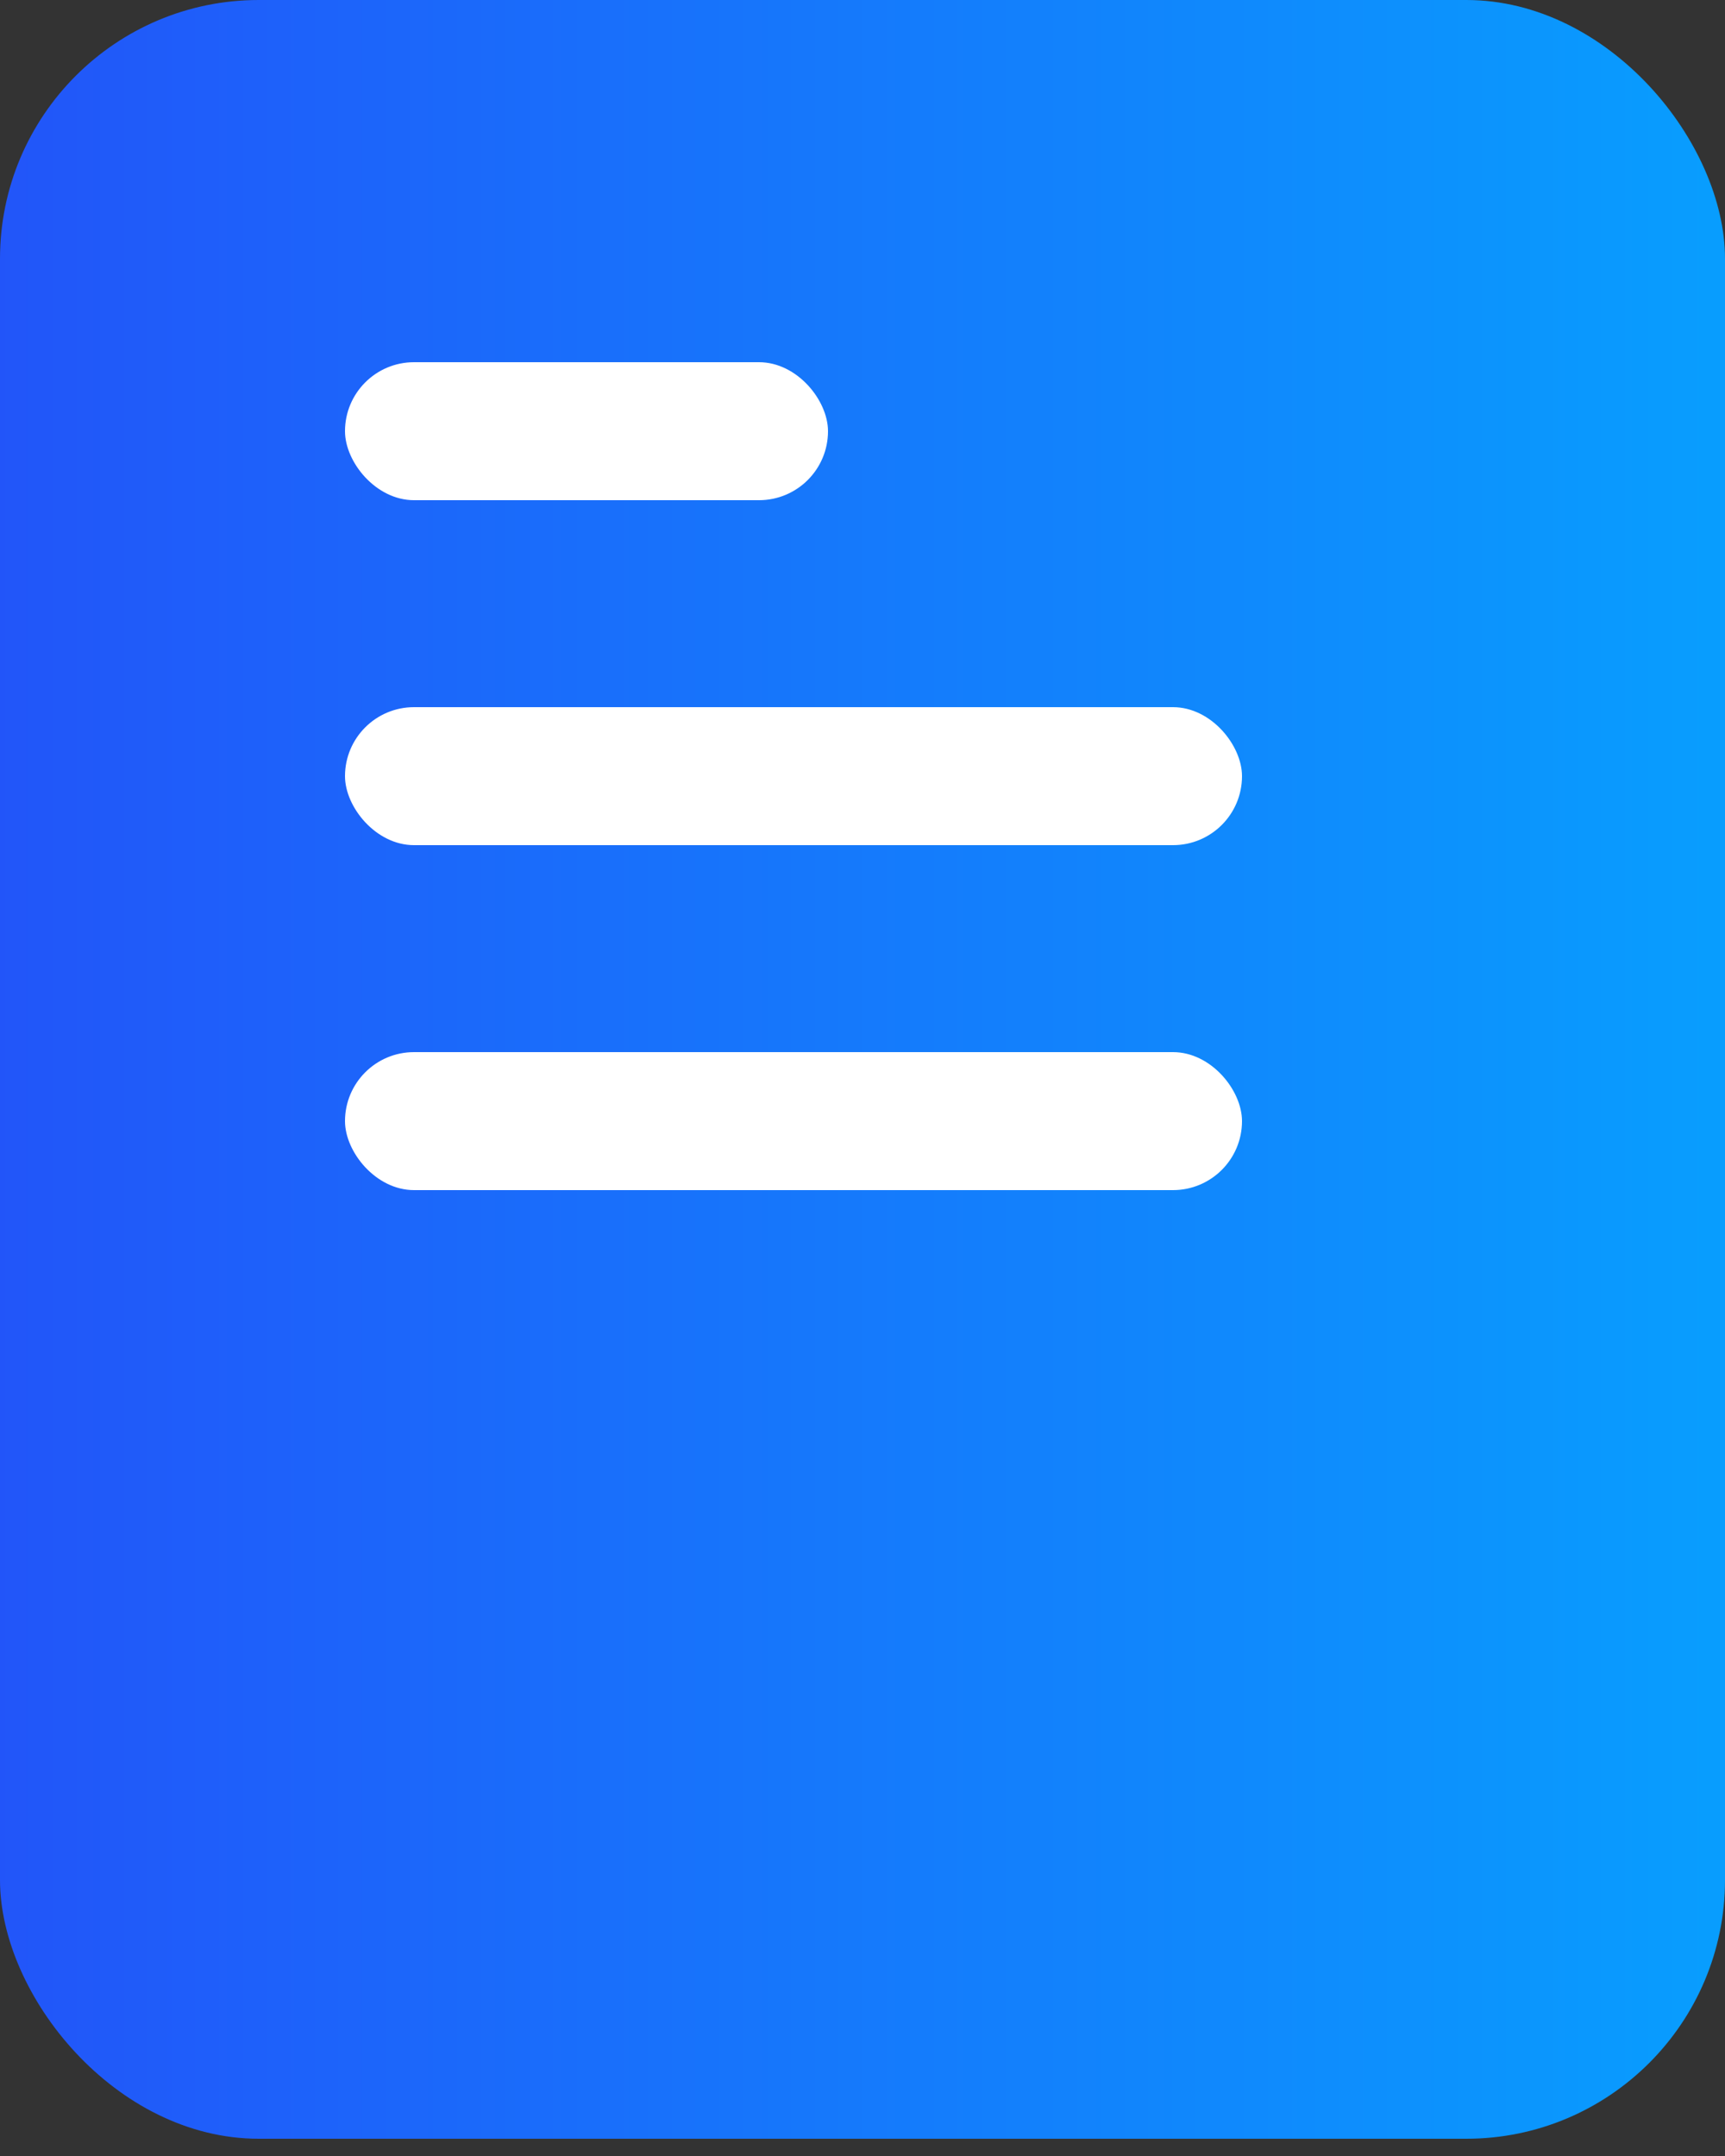 <?xml version="1.0" encoding="UTF-8"?>
<svg width="20px" height="25px" viewBox="0 0 20 25" version="1.1" xmlns="http://www.w3.org/2000/svg" xmlns:xlink="http://www.w3.org/1999/xlink">
    <rect x="0" y="0" width="20" height="25" fill="#333333" stroke="none"/>
    <!-- Generator: Sketch 52.3 (67297) - http://www.bohemiancoding.com/sketch -->
    <title>Spec3-icn</title>
    <desc>Created with Sketch.</desc>
    <defs>
        <linearGradient x1="100%" y1="50%" x2="0%" y2="50%" id="linearGradient-1">
            <stop stop-color="#089EFE" offset="0%"></stop>
            <stop stop-color="#2255F9" offset="100%"></stop>
        </linearGradient>
    </defs>
    <g id="Library" stroke="none" stroke-width="1" fill="none" fill-rule="evenodd">
        <g id="UI-Icons" transform="translate(-396, -353)" fill-rule="nonzero">
            <g id="Spec3-icn" transform="translate(396, 353)">
                <rect id="Rectangle" fill="url(#linearGradient-1)" x="0" y="0" width="20" height="24.8" rx="3"></rect>
                <rect id="Rectangle" fill="#FFFFFF" x="4" y="4.2" width="5.6" height="1.6" rx="0.8"></rect>
                <rect id="Rectangle" fill="#FFFFFF" x="4" y="8.2" width="10.4" height="1.6" rx="0.8"></rect>
                <rect id="Rectangle" fill="#FFFFFF" x="4" y="12.2" width="10.4" height="1.6" rx="0.8"></rect>
            </g>
        </g>
    </g>
</svg>